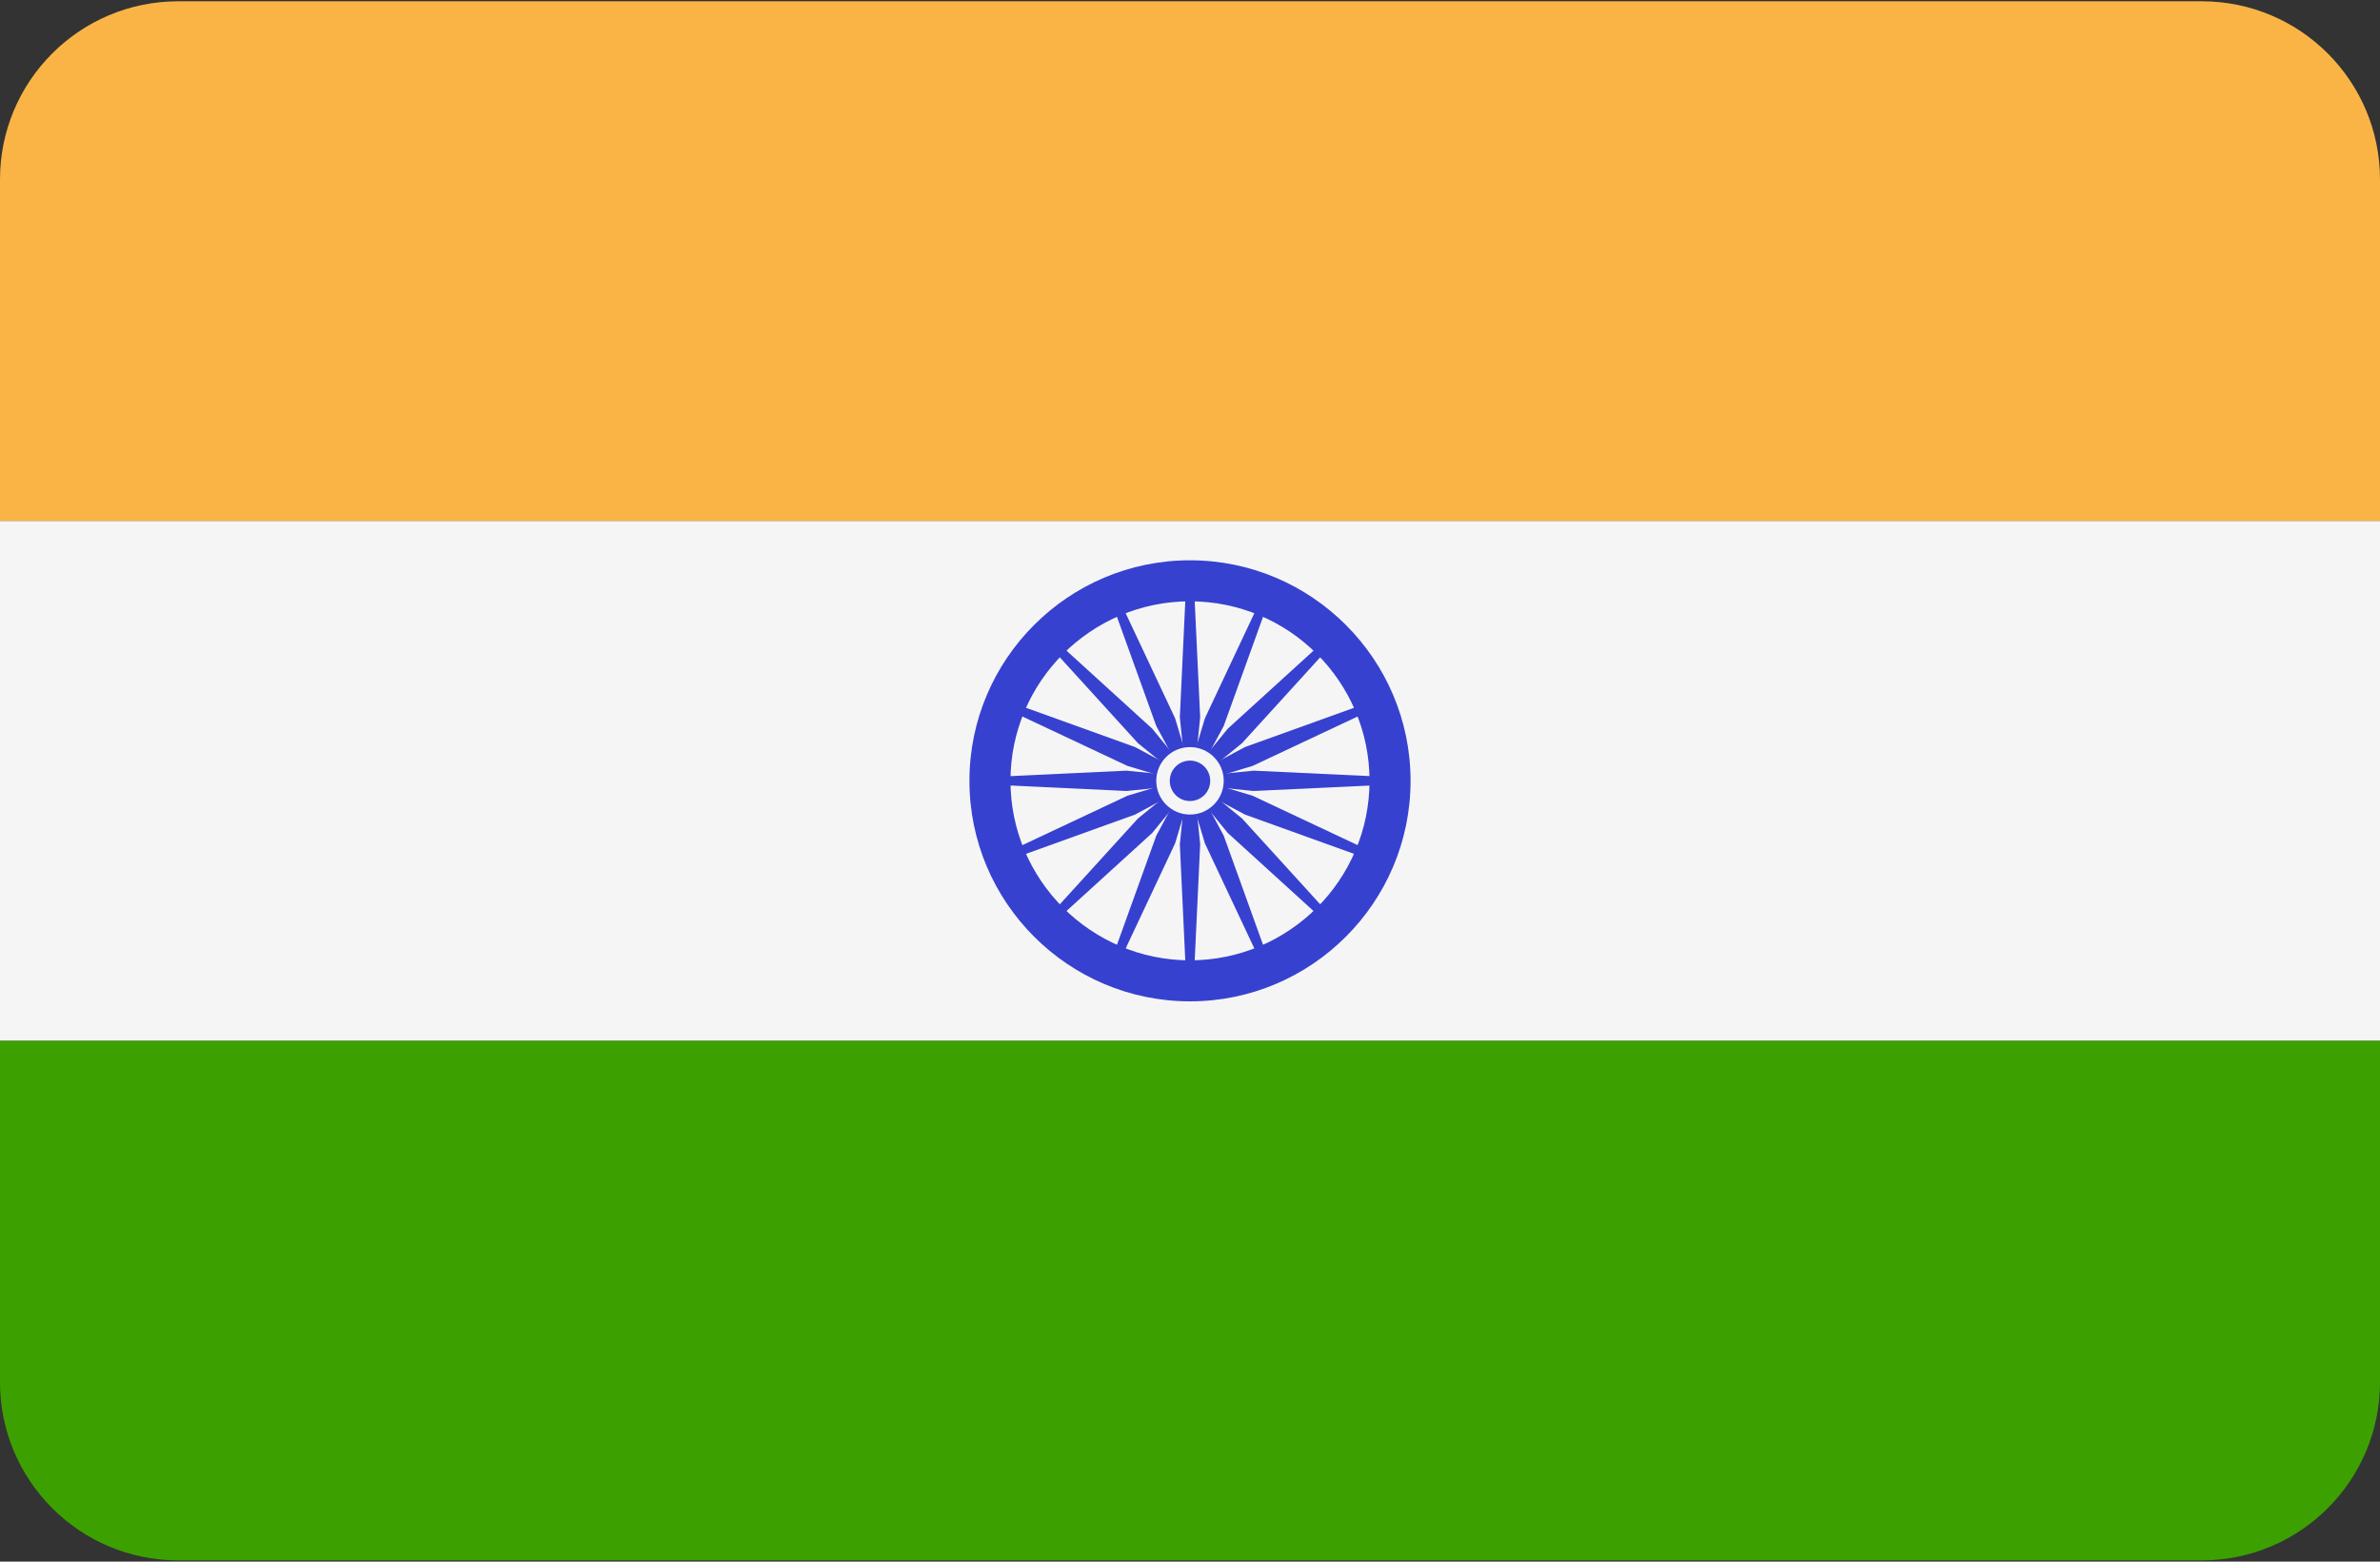 <svg width="512" height="336" xmlns="http://www.w3.org/2000/svg"><rect width="100%" height="100%" fill="#333333" stroke="none"/><g fill="none" fill-rule="evenodd"><path d="M473.655.276H38.345C17.167.276 0 17.443 0 38.621v73.471h512V38.621C512 17.443 494.833.276 473.655.276z" fill="#FAB446"/><path d="M0 297.379c0 21.177 17.167 38.345 38.345 38.345h435.31c21.177 0 38.345-17.167 38.345-38.345v-73.471H0v73.471z" fill="#3CA100"/><path fill="#F5F5F5" d="M0 112.09h512V223.9H0z"/><g transform="translate(208 120)" fill="#3741CF"><path d="M48 95.448C21.836 95.448.552 74.164.552 48S21.836.552 48 .552 95.448 21.836 95.448 48 74.164 95.448 48 95.448zm0-86.069C26.702 9.379 9.379 26.702 9.379 48c0 21.298 17.323 38.621 38.621 38.621 21.298 0 38.621-17.323 38.621-38.621C86.621 26.702 69.298 9.379 48 9.379z" fill-rule="nonzero"/><circle cx="48" cy="48" r="5.379"/><path d="M48 48.807l-13.67 1.38-29.364-1.38v-1.614l29.364-1.38L48 47.193zM48 48.807l13.67 1.38 29.364-1.38v-1.614l-29.364-1.38L48 47.193z"/><path d="M47.193 48l-1.38-13.67 1.38-29.364h1.614l1.38 29.364L48.807 48zM47.193 48l-1.38 13.67 1.38 29.364h1.614l1.38-29.364L48.807 48z"/><path d="M47.43 48.57l-10.642-8.689L17 18.141 18.141 17l21.74 19.788L48.57 47.43z"/><path d="M47.43 48.57l8.689 10.642L77.859 79 79 77.859l-19.788-21.74L48.57 47.43z"/><path d="M47.43 47.43l8.689-10.642L77.859 17 79 18.141l-19.788 21.74L48.57 48.57z"/><path d="M47.43 47.43l-10.642 8.689L17 77.859 18.141 79l21.74-19.788L48.57 48.57z"/><path d="M48.309 48.746l-12.102 6.506-27.656 9.962-.618-1.491 26.601-12.512 13.157-3.957zM48.309 48.746l13.157-3.957 26.601-12.512-.618-1.491-27.656 9.962-12.102 6.506z"/><path d="M47.254 48.309l-6.506-12.102-9.962-27.656 1.491-.618 12.512 26.601 3.957 13.157zM47.254 48.309l3.957 13.157 12.512 26.601 1.491-.618-9.962-27.656-6.506-12.102z"/><path d="M47.691 48.746l-13.157-3.957L7.933 32.277l.618-1.491 27.656 9.962 12.102 6.506zM47.691 48.746l12.102 6.506 27.656 9.962.618-1.491-26.601-12.512-13.157-3.957z"/><path d="M47.254 47.691l3.957-13.157L63.723 7.933l1.491.618-9.962 27.656-6.506 12.102zM47.254 47.691l-6.506 12.102-9.962 27.656 1.491.618 12.512-26.601 3.957-13.157z"/></g><circle fill="#F5F5F5" cx="256" cy="168" r="7.256"/><circle fill="#3741CF" cx="256" cy="168" r="4.351"/></g></svg>